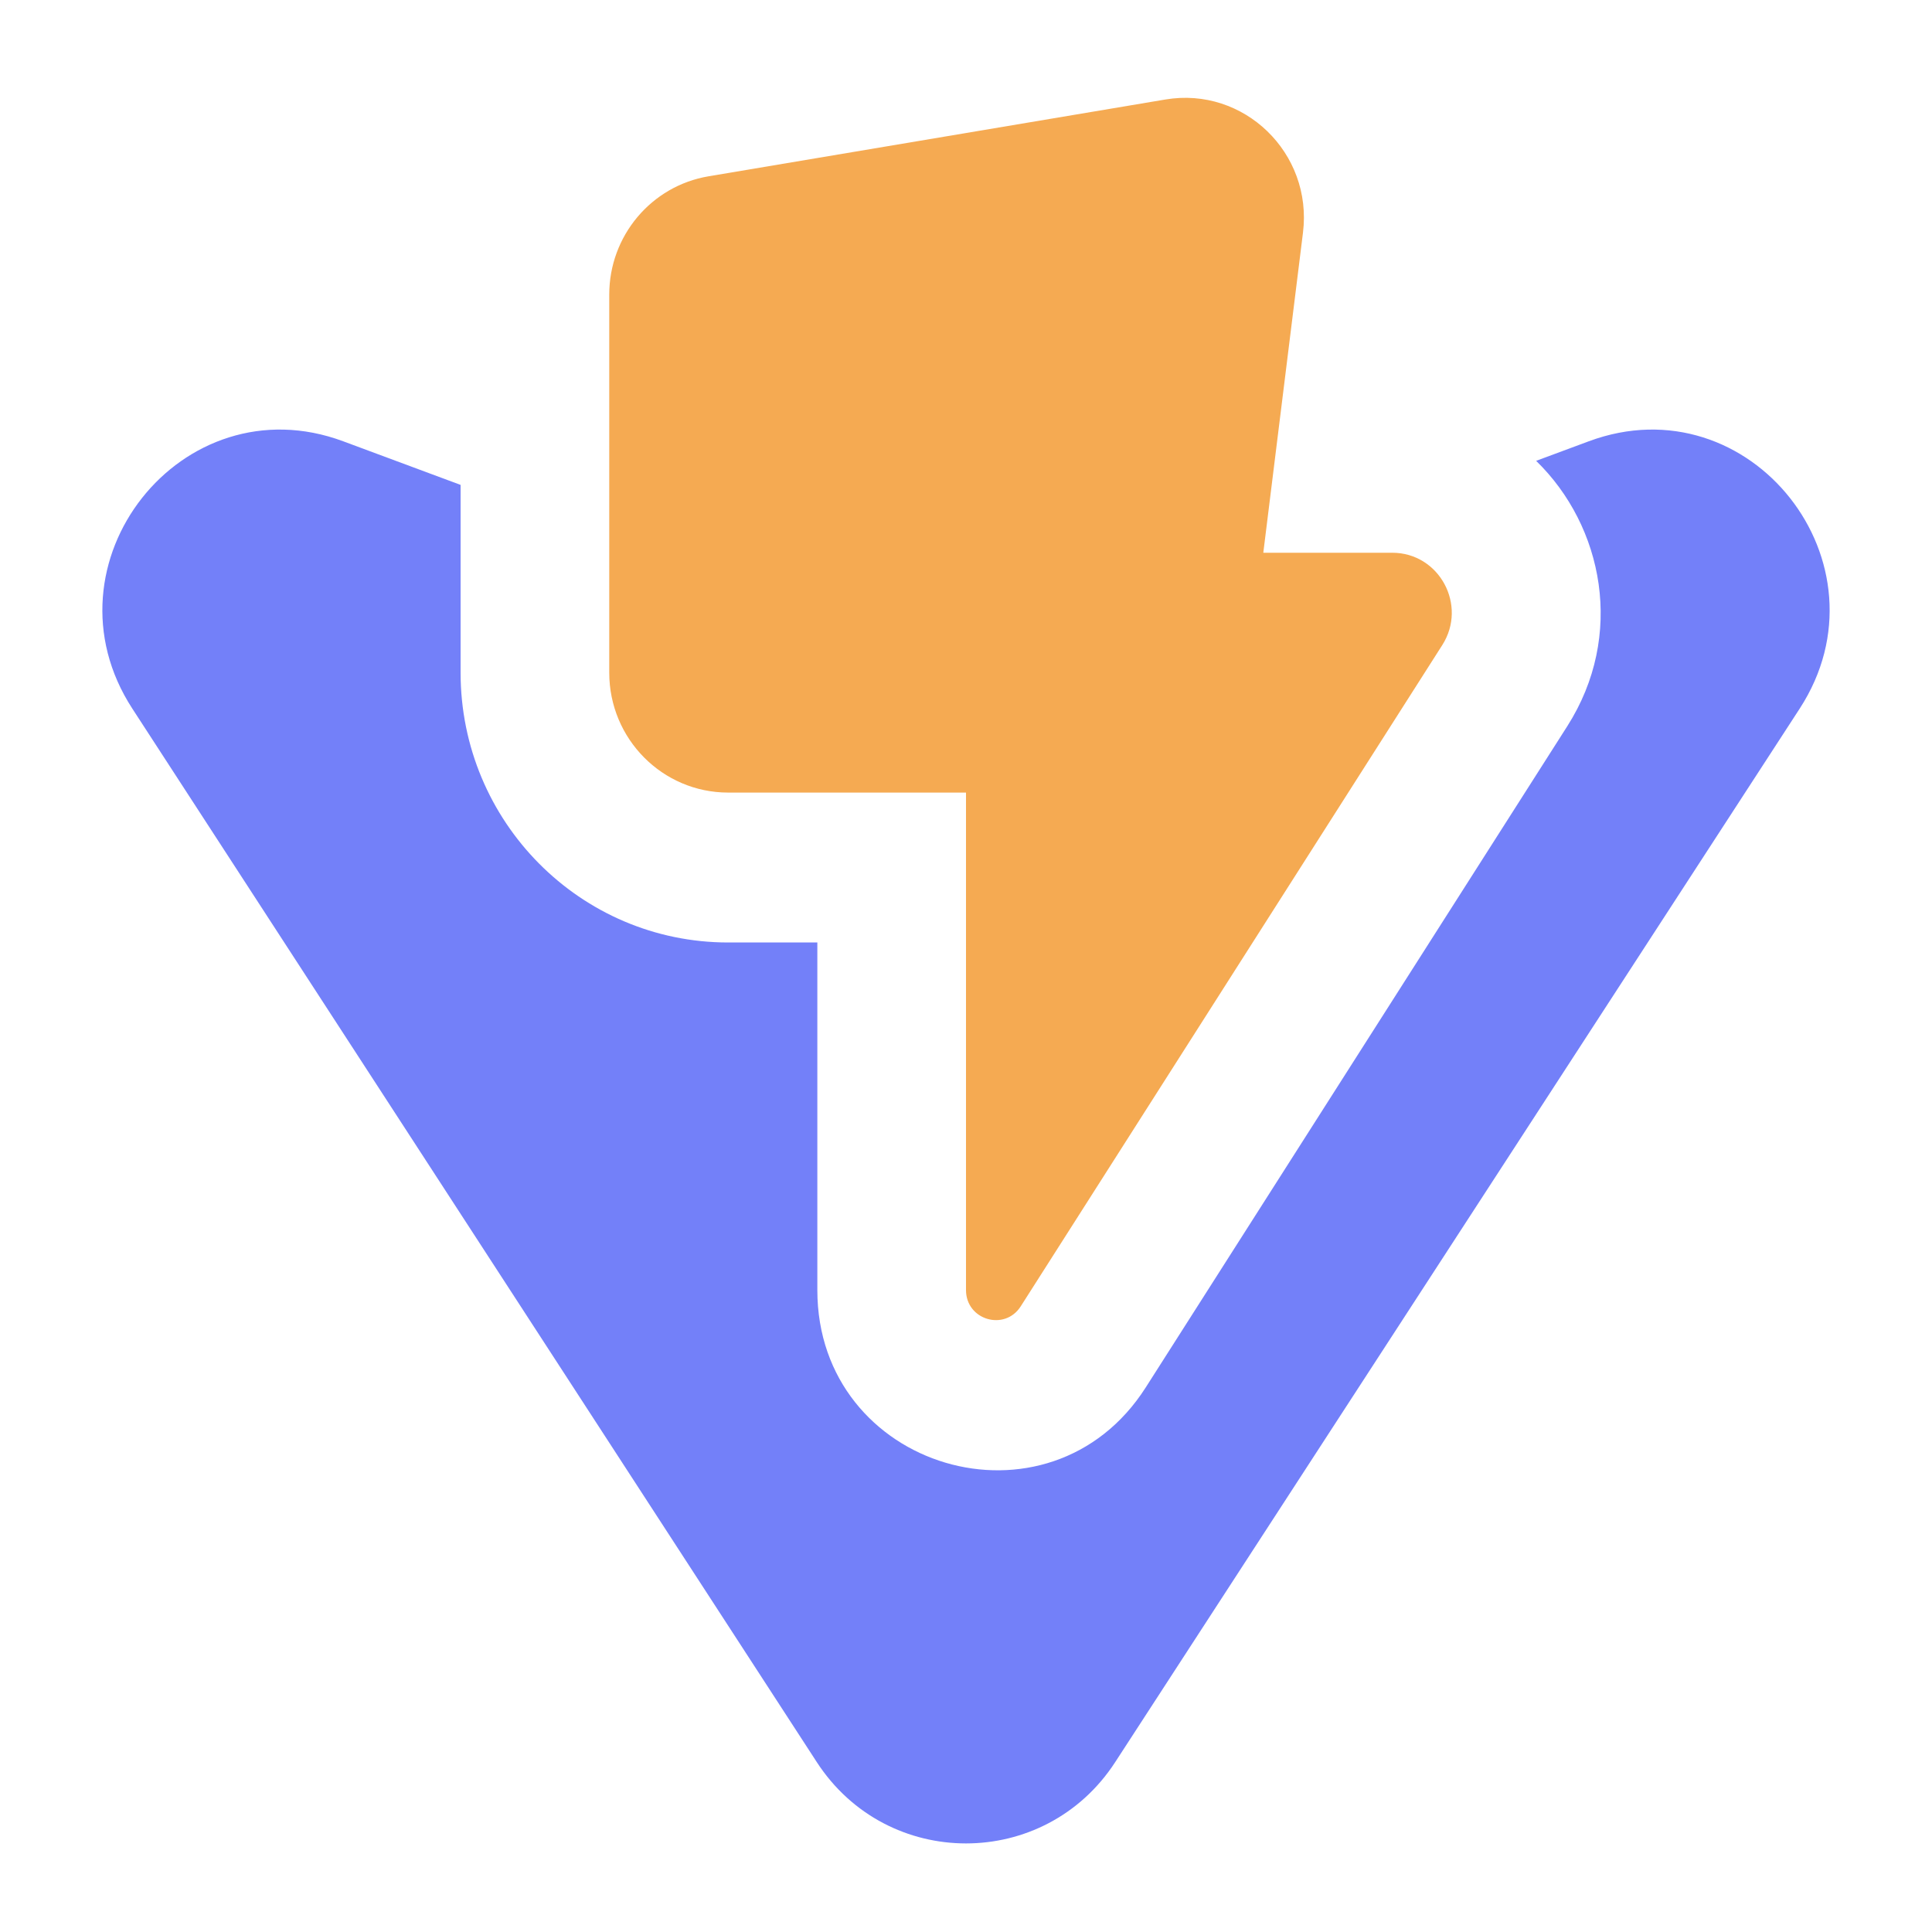 <svg width="110" height="110" viewBox="0 0 110 110" fill="none" xmlns="http://www.w3.org/2000/svg">
<g clip-path="url(#clip0_121_155)">
<path fill-rule="evenodd" clip-rule="evenodd" d="M62.916 35.358L59.594 36.591H62.763L62.916 35.358ZM50.406 36.591L43.151 33.896V36.591H50.406ZM87.461 26.238C91.294 29.966 92.525 36.184 89.235 41.346L65.236 78.991C59.755 87.589 46.536 83.675 46.536 73.453V53.661H41.458C33.045 53.661 26.224 46.783 26.224 38.298V27.608L19.541 25.125C10.355 21.712 2.17 32.09 7.535 40.347L46.505 100.328C50.515 106.5 59.485 106.5 63.495 100.328L102.466 40.347C107.83 32.09 99.645 21.712 90.459 25.125L87.461 26.238ZM63.464 45.126V40.005H69.966L63.464 50.206V45.126Z" fill="#7380F9"/>
<path d="M66.354 5.665L40.345 10.037C37.08 10.585 34.688 13.434 34.688 16.771V38.298C34.688 42.069 37.719 45.126 41.458 45.126H55V73.453C55 75.156 57.203 75.809 58.117 74.376L82.116 36.73C83.564 34.459 81.947 31.471 79.268 31.471H71.927L74.186 13.247C74.748 8.714 70.823 4.914 66.354 5.665Z" fill="#F5AA52"/>
</g>
<defs>
<clipPath id="clip0_121_155">
<rect width="100" height="100" fill="white" transform="translate(5 5)"/>
</clipPath>
</defs>
</svg>
